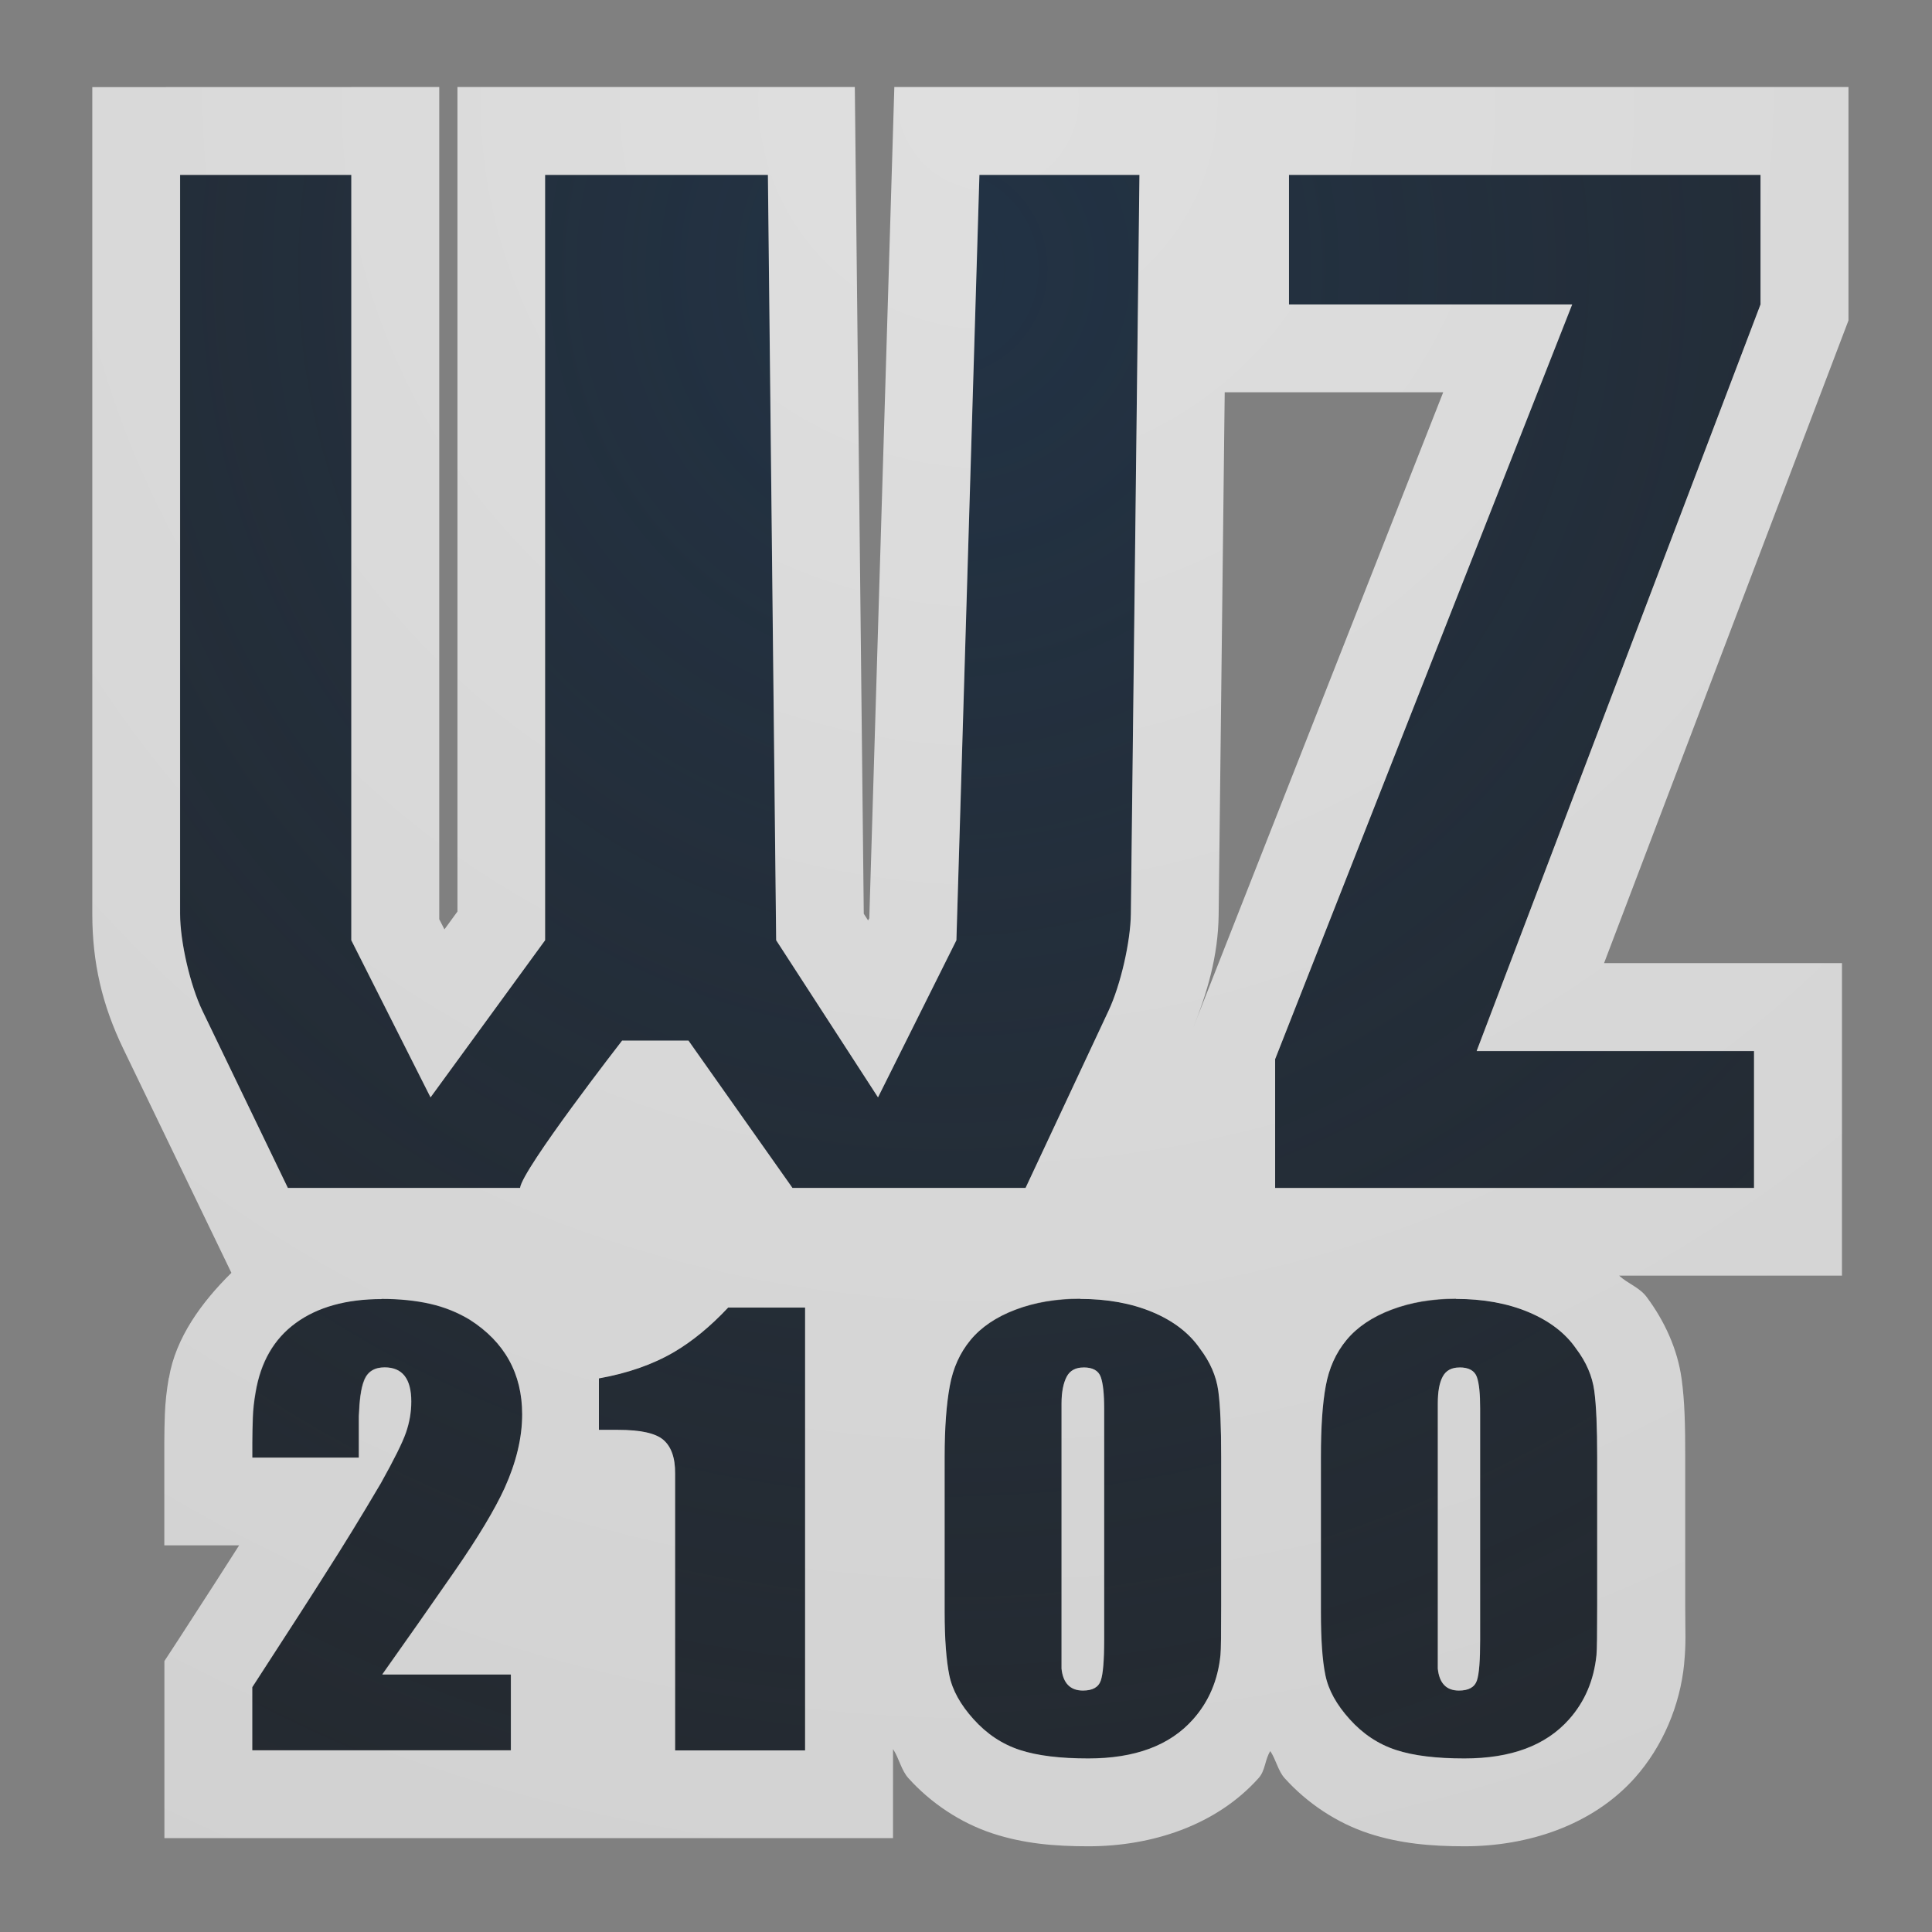 <?xml version="1.0" encoding="UTF-8"?>
<!-- Created with Inkscape (http://www.inkscape.org/) -->
<svg width="22" height="22" version="1.1" xmlns="http://www.w3.org/2000/svg" xmlns:cc="http://creativecommons.org/ns#" xmlns:dc="http://purl.org/dc/elements/1.1/" xmlns:rdf="http://www.w3.org/1999/02/22-rdf-syntax-ns#">
	<rect width="100%" height="100%" fill="#808080" stroke="none"/>
	<defs>
		<radialGradient id="b" cx="346.69" cy="-97.584" r="7.254" gradientTransform="matrix(0,3.925,-3.798,0,-359.88,-1357.7)" gradientUnits="userSpaceOnUse">
			<stop stop-color="#213851" stop-opacity=".906" offset="0"/>
			<stop stop-color="#27303a" stop-opacity="0" offset="1"/>
		</radialGradient>
		<radialGradient id="a" cx="22.752" cy="5.732" r="8" gradientTransform="matrix(0,3.631,-3.631,0,32.064,-81.489)" gradientUnits="userSpaceOnUse">
			<stop stop-color="#ffffff" stop-opacity=".749" offset="0"/>
			<stop stop-color="#ffffff" stop-opacity=".605" offset="1"/>
		</radialGradient>
	</defs>
	<path d="m2.05 1.992v8.414c0 0.317 0.114 0.813 0.254 1.104l0.974 2.018h2.644c0.024-0.212 1.162-1.677 1.162-1.677h0.755l1.185 1.677h2.654l0.946-2.018c0.137-0.292 0.251-0.786 0.254-1.104l0.097-8.414h-1.823l-0.262 8.714-0.892 1.79-1.159-1.79-0.094-8.714h-2.537v8.714l-1.304 1.79-0.903-1.79v-8.714zm12.628 0v1.474h3.224l-3.381 8.594v1.467h5.453v-1.56h-3.16l3.234-8.502v-1.474zm-10.334 12.8c-0.404 0-0.731 0.092-0.979 0.273-0.248 0.181-0.4 0.444-0.458 0.791-0.017 0.098-0.028 0.193-0.031 0.285-0.003 0.093-0.005 0.188-0.005 0.285v0.17h1.213v-0.471c0.008-0.176 0.021-0.313 0.061-0.411 0.04-0.098 0.119-0.145 0.234-0.145 0.202 0 0.303 0.129 0.303 0.388 0 0.122-0.021 0.241-0.061 0.355-0.04 0.115-0.135 0.307-0.285 0.576-0.231 0.391-0.436 0.725-0.615 1.004-0.15 0.24-0.434 0.679-0.849 1.319v0.718h2.944v-0.864h-1.464c0.277-0.391 0.553-0.783 0.824-1.174 0.271-0.391 0.46-0.707 0.569-0.946 0.133-0.293 0.201-0.572 0.201-0.841-2e-7 -0.464-0.199-0.825-0.597-1.079-0.138-0.083-0.288-0.144-0.45-0.18-0.162-0.037-0.347-0.055-0.554-0.055zm7.952 0c-0.271 0-0.516 0.042-0.735 0.125-0.219 0.083-0.39 0.199-0.511 0.345-0.121 0.147-0.199 0.32-0.236 0.523-0.037 0.203-0.058 0.471-0.058 0.804v1.767c0 0.313 0.019 0.552 0.053 0.721 0.035 0.169 0.127 0.337 0.277 0.503 0.15 0.166 0.324 0.282 0.526 0.348 0.202 0.066 0.463 0.098 0.78 0.098 0.531 0 0.927-0.147 1.192-0.446 0.179-0.2 0.284-0.445 0.313-0.733 0.006-0.059 0.008-0.248 0.008-0.566v-1.692c0-0.332-0.01-0.582-0.033-0.751-0.023-0.169-0.093-0.329-0.208-0.481-0.121-0.176-0.302-0.315-0.542-0.416-0.239-0.1-0.515-0.15-0.826-0.15zm4.282 0c-0.271 0-0.516 0.042-0.735 0.125-0.219 0.083-0.39 0.199-0.511 0.345-0.121 0.147-0.199 0.32-0.236 0.523-0.037 0.203-0.056 0.471-0.056 0.804v1.767c0 0.313 0.016 0.552 0.051 0.721 0.035 0.169 0.127 0.337 0.277 0.503 0.15 0.166 0.327 0.282 0.529 0.348 0.202 0.066 0.461 0.098 0.778 0.098 0.531 0 0.927-0.147 1.192-0.446 0.179-0.2 0.284-0.445 0.313-0.733 0.006-0.059 0.008-0.248 0.008-0.566v-1.692c0-0.332-0.01-0.582-0.033-0.751-0.023-0.169-0.093-0.329-0.208-0.481-0.121-0.176-0.302-0.315-0.542-0.416-0.239-0.1-0.515-0.15-0.826-0.15zm-8.286 0.098c-0.202 0.215-0.408 0.384-0.615 0.506-0.242 0.142-0.528 0.242-0.857 0.3v0.586h0.216c0.254 0 0.427 0.037 0.516 0.113 0.089 0.076 0.137 0.205 0.135 0.386v3.152h1.48v-5.042zm4.046 0.681c0.104 0 0.17 0.037 0.196 0.11 0.026 0.073 0.038 0.192 0.038 0.358v2.634c0 0.235-0.012 0.39-0.038 0.466-0.026 0.076-0.094 0.113-0.203 0.113-0.144 0-0.227-0.084-0.244-0.25v-3.019c0-0.132 0.021-0.235 0.058-0.305 0.037-0.071 0.101-0.105 0.193-0.105zm4.282 0c0.104 0 0.17 0.037 0.196 0.11 0.026 0.073 0.038 0.192 0.038 0.358v2.634c0 0.235-0.012 0.39-0.038 0.466-0.026 0.076-0.094 0.113-0.203 0.113-0.144 0-0.224-0.084-0.242-0.25v-3.019c0-0.132 0.018-0.235 0.056-0.305 0.037-0.071 0.101-0.105 0.193-0.105z" fill="#090d11" fill-opacity=".766" fill-rule="evenodd" style="paint-order:normal"/>
	<path d="m2.05 1.992v8.414c0 0.317 0.114 0.813 0.254 1.104l0.974 2.018h2.644c0.024-0.212 1.162-1.677 1.162-1.677h0.755l1.185 1.677h2.654l0.946-2.018c0.137-0.292 0.251-0.786 0.254-1.104l0.097-8.414h-1.823l-0.262 8.714-0.892 1.79-1.159-1.79-0.094-8.714h-2.537v8.714l-1.304 1.79-0.903-1.79v-8.714zm12.628 0v1.474h3.224l-3.381 8.594v1.467h5.453v-1.56h-3.16l3.234-8.502v-1.474zm-10.334 12.8c-0.404 0-0.731 0.092-0.979 0.273-0.248 0.181-0.4 0.444-0.458 0.791-0.017 0.098-0.028 0.193-0.031 0.285-0.003 0.093-0.005 0.188-0.005 0.285v0.17h1.213v-0.471c0.008-0.176 0.021-0.313 0.061-0.411 0.04-0.098 0.119-0.145 0.234-0.145 0.202 0 0.303 0.129 0.303 0.388 0 0.122-0.021 0.241-0.061 0.355-0.04 0.115-0.135 0.307-0.285 0.576-0.231 0.391-0.436 0.725-0.615 1.004-0.15 0.24-0.434 0.679-0.849 1.319v0.718h2.944v-0.864h-1.464c0.277-0.391 0.553-0.783 0.824-1.174 0.271-0.391 0.46-0.707 0.569-0.946 0.133-0.293 0.201-0.572 0.201-0.841-2e-7 -0.464-0.199-0.825-0.597-1.079-0.138-0.083-0.288-0.144-0.45-0.18-0.162-0.037-0.347-0.055-0.554-0.055zm7.952 0c-0.271 0-0.516 0.042-0.735 0.125-0.219 0.083-0.39 0.199-0.511 0.345-0.121 0.147-0.199 0.32-0.236 0.523-0.037 0.203-0.058 0.471-0.058 0.804v1.767c0 0.313 0.019 0.552 0.053 0.721 0.035 0.169 0.127 0.337 0.277 0.503 0.15 0.166 0.324 0.282 0.526 0.348 0.202 0.066 0.463 0.098 0.78 0.098 0.531 0 0.927-0.147 1.192-0.446 0.179-0.2 0.284-0.445 0.313-0.733 0.006-0.059 0.008-0.248 0.008-0.566v-1.692c0-0.332-0.01-0.582-0.033-0.751-0.023-0.169-0.093-0.329-0.208-0.481-0.121-0.176-0.302-0.315-0.542-0.416-0.239-0.1-0.515-0.15-0.826-0.15zm4.282 0c-0.271 0-0.516 0.042-0.735 0.125-0.219 0.083-0.39 0.199-0.511 0.345-0.121 0.147-0.199 0.32-0.236 0.523-0.037 0.203-0.056 0.471-0.056 0.804v1.767c0 0.313 0.016 0.552 0.051 0.721 0.035 0.169 0.127 0.337 0.277 0.503 0.15 0.166 0.327 0.282 0.529 0.348 0.202 0.066 0.461 0.098 0.778 0.098 0.531 0 0.927-0.147 1.192-0.446 0.179-0.2 0.284-0.445 0.313-0.733 0.006-0.059 0.008-0.248 0.008-0.566v-1.692c0-0.332-0.01-0.582-0.033-0.751-0.023-0.169-0.093-0.329-0.208-0.481-0.121-0.176-0.302-0.315-0.542-0.416-0.239-0.1-0.515-0.15-0.826-0.15zm-8.286 0.098c-0.202 0.215-0.408 0.384-0.615 0.506-0.242 0.142-0.528 0.242-0.857 0.3v0.586h0.216c0.254 0 0.427 0.037 0.516 0.113 0.089 0.076 0.137 0.205 0.135 0.386v3.152h1.48v-5.042zm4.046 0.681c0.104 0 0.17 0.037 0.196 0.11 0.026 0.073 0.038 0.192 0.038 0.358v2.634c0 0.235-0.012 0.39-0.038 0.466-0.026 0.076-0.094 0.113-0.203 0.113-0.144 0-0.227-0.084-0.244-0.25v-3.019c0-0.132 0.021-0.235 0.058-0.305 0.037-0.071 0.101-0.105 0.193-0.105zm4.282 0c0.104 0 0.17 0.037 0.196 0.11 0.026 0.073 0.038 0.192 0.038 0.358v2.634c0 0.235-0.012 0.39-0.038 0.466-0.026 0.076-0.094 0.113-0.203 0.113-0.144 0-0.224-0.084-0.242-0.25v-3.019c0-0.132 0.018-0.235 0.056-0.305 0.037-0.071 0.101-0.105 0.193-0.105z" fill="url(#b)" fill-opacity=".753" fill-rule="evenodd" style="paint-order:normal"/>
	<path d="m1.051 0.992v9.414c0 0.556 0.112 1.038 0.354 1.539l1.23 2.549c-0.34 0.335-0.635 0.74-0.711 1.195l-0.002 2e-3c-0.024 0.137-0.04 0.276-0.045 0.418-0.003 0.099-0.006 0.204-0.006 0.316v1.172h0.852c-0.158 0.248-0.349 0.546-0.689 1.07l-0.162 0.248v2.016h8.297v-1.014c0.069 0.104 0.094 0.242 0.176 0.332 0.253 0.281 0.59 0.508 0.959 0.629 0.354 0.116 0.706 0.146 1.09 0.146 0.716 0 1.454-0.234 1.94-0.779 0.075-0.084 0.07-0.21 0.131-0.305 0.065 0.096 0.088 0.225 0.164 0.309 0.257 0.285 0.593 0.509 0.959 0.629 0.352 0.115 0.706 0.146 1.09 0.146 0.715 0 1.452-0.235 1.938-0.779 0.318-0.357 0.515-0.826 0.562-1.299v-0.006c0.023-0.238 0.012-0.338 0.012-0.66v-1.691c0-0.352-0.005-0.626-0.041-0.887-0.047-0.344-0.198-0.663-0.393-0.926-0.081-0.115-0.218-0.156-0.318-0.25h2.537v-3.559h-2.709l2.783-7.318v-2.658h-10.865l-0.285 9.465-0.014 0.025-0.049-0.076-0.102-9.414h-4.525v9.389l-0.148 0.203-0.059-0.115v-9.477zm1 1h1.949v8.715l0.902 1.789 1.305-1.789v-8.715h2.537l0.094 8.715 1.16 1.789 0.893-1.789 0.262-8.715h1.822l-0.098 8.414c-0.004 0.318-0.117 0.811-0.254 1.103l-0.945 2.018h-2.654l-1.184-1.678h-0.756s-1.138 1.465-1.162 1.678h-2.644l-0.973-2.018c-0.14-0.291-0.254-0.787-0.254-1.103zm12.627 0h5.369v1.475l-3.232 8.502h3.158v1.559h-5.453v-1.467l3.383-8.594h-3.225zm-0.732 2.475h2.488l-2.856 7.258c0.17-0.422 0.293-0.837 0.299-1.307zm-9.602 10.324c0.208 0 0.393 0.02 0.555 0.057 0.162 0.037 0.311 0.097 0.449 0.18 0.398 0.254 0.598 0.614 0.598 1.078 0 0.269-0.069 0.549-0.201 0.842-0.11 0.239-0.297 0.554-0.568 0.945-0.271 0.391-0.547 0.785-0.824 1.176h1.465v0.863h-2.945v-0.719c0.415-0.64 0.7-1.081 0.85-1.32 0.179-0.279 0.385-0.613 0.615-1.004 0.15-0.269 0.245-0.459 0.285-0.574 0.04-0.115 0.061-0.233 0.061-0.355 0-0.259-0.101-0.389-0.303-0.389-0.115 0-0.192 0.047-0.232 0.145-0.04 0.098-0.055 0.236-0.062 0.412v0.471h-1.213v-0.172c0-0.098 0.003-0.192 0.006-0.285 0.003-0.093 0.014-0.187 0.031-0.285 0.058-0.347 0.209-0.61 0.457-0.791 0.248-0.181 0.575-0.273 0.979-0.273zm7.953 0c0.311 0 0.587 0.05 0.826 0.15 0.239 0.1 0.42 0.24 0.541 0.416 0.115 0.151 0.186 0.312 0.209 0.48 0.023 0.169 0.033 0.42 0.033 0.752v1.691c0 0.318-2e-3 0.508-0.008 0.566-0.029 0.288-0.134 0.532-0.312 0.732-0.265 0.298-0.663 0.445-1.193 0.445-0.317 0-0.577-0.03-0.779-0.096-0.202-0.066-0.377-0.183-0.527-0.35-0.15-0.166-0.243-0.333-0.277-0.502s-0.053-0.408-0.053-0.721v-1.768c0-0.332 0.021-0.602 0.059-0.805 0.037-0.203 0.115-0.377 0.236-0.523 0.121-0.147 0.293-0.263 0.512-0.346 0.219-0.083 0.463-0.125 0.734-0.125zm4.281 0c0.311 0 0.587 0.05 0.826 0.15 0.239 0.1 0.422 0.24 0.543 0.416 0.115 0.151 0.184 0.312 0.207 0.48 0.023 0.169 0.033 0.42 0.033 0.752v1.691c0 0.318-0.002 0.508-0.008 0.566-0.029 0.288-0.134 0.532-0.312 0.732-0.265 0.298-0.661 0.445-1.191 0.445-0.317 0-0.577-0.03-0.779-0.096-0.202-0.066-0.377-0.183-0.527-0.35-0.15-0.166-0.243-0.333-0.277-0.502-0.035-0.169-0.051-0.408-0.051-0.721v-1.768c0-0.332 0.017-0.602 0.055-0.805 0.037-0.203 0.115-0.377 0.236-0.523 0.121-0.147 0.293-0.263 0.512-0.346 0.219-0.083 0.463-0.125 0.734-0.125zm-8.285 0.098h0.875v5.043h-1.48v-3.152c0.002-0.181-0.045-0.309-0.135-0.385-0.089-0.076-0.262-0.113-0.516-0.113h-0.217v-0.586c0.329-0.059 0.615-0.159 0.857-0.301 0.208-0.122 0.413-0.291 0.615-0.506zm4.047 0.682c-0.092 0-0.156 0.035-0.193 0.105-0.037 0.071-0.059 0.173-0.059 0.305v3.019c0.017 0.166 0.1 0.25 0.244 0.25 0.11 0 0.177-0.038 0.203-0.113 0.026-0.076 0.039-0.23 0.039-0.465v-2.633c0-0.166-0.013-0.286-0.039-0.359-0.026-0.073-0.091-0.109-0.195-0.109zm4.281 0c-0.092 0-0.156 0.035-0.193 0.105-0.038 0.071-0.055 0.173-0.055 0.305v3.019c0.017 0.166 0.096 0.25 0.24 0.25 0.11 0 0.179-0.038 0.205-0.113 0.026-0.076 0.037-0.23 0.037-0.465v-2.633c0-0.166-0.011-0.286-0.037-0.359-0.026-0.073-0.093-0.109-0.197-0.109z" color="#000000" color-rendering="auto" dominant-baseline="auto" fill="url(#a)" fill-opacity=".999" fill-rule="evenodd" image-rendering="auto" shape-rendering="auto" solid-color="#000000" style="font-feature-settings:normal;font-variant-alternates:normal;font-variant-caps:normal;font-variant-ligatures:normal;font-variant-numeric:normal;font-variant-position:normal;isolation:auto;mix-blend-mode:normal;paint-order:normal;shape-padding:0;text-decoration-color:#000000;text-decoration-line:none;text-decoration-style:solid;text-indent:0;text-orientation:mixed;text-transform:none;white-space:normal"/>
</svg>
